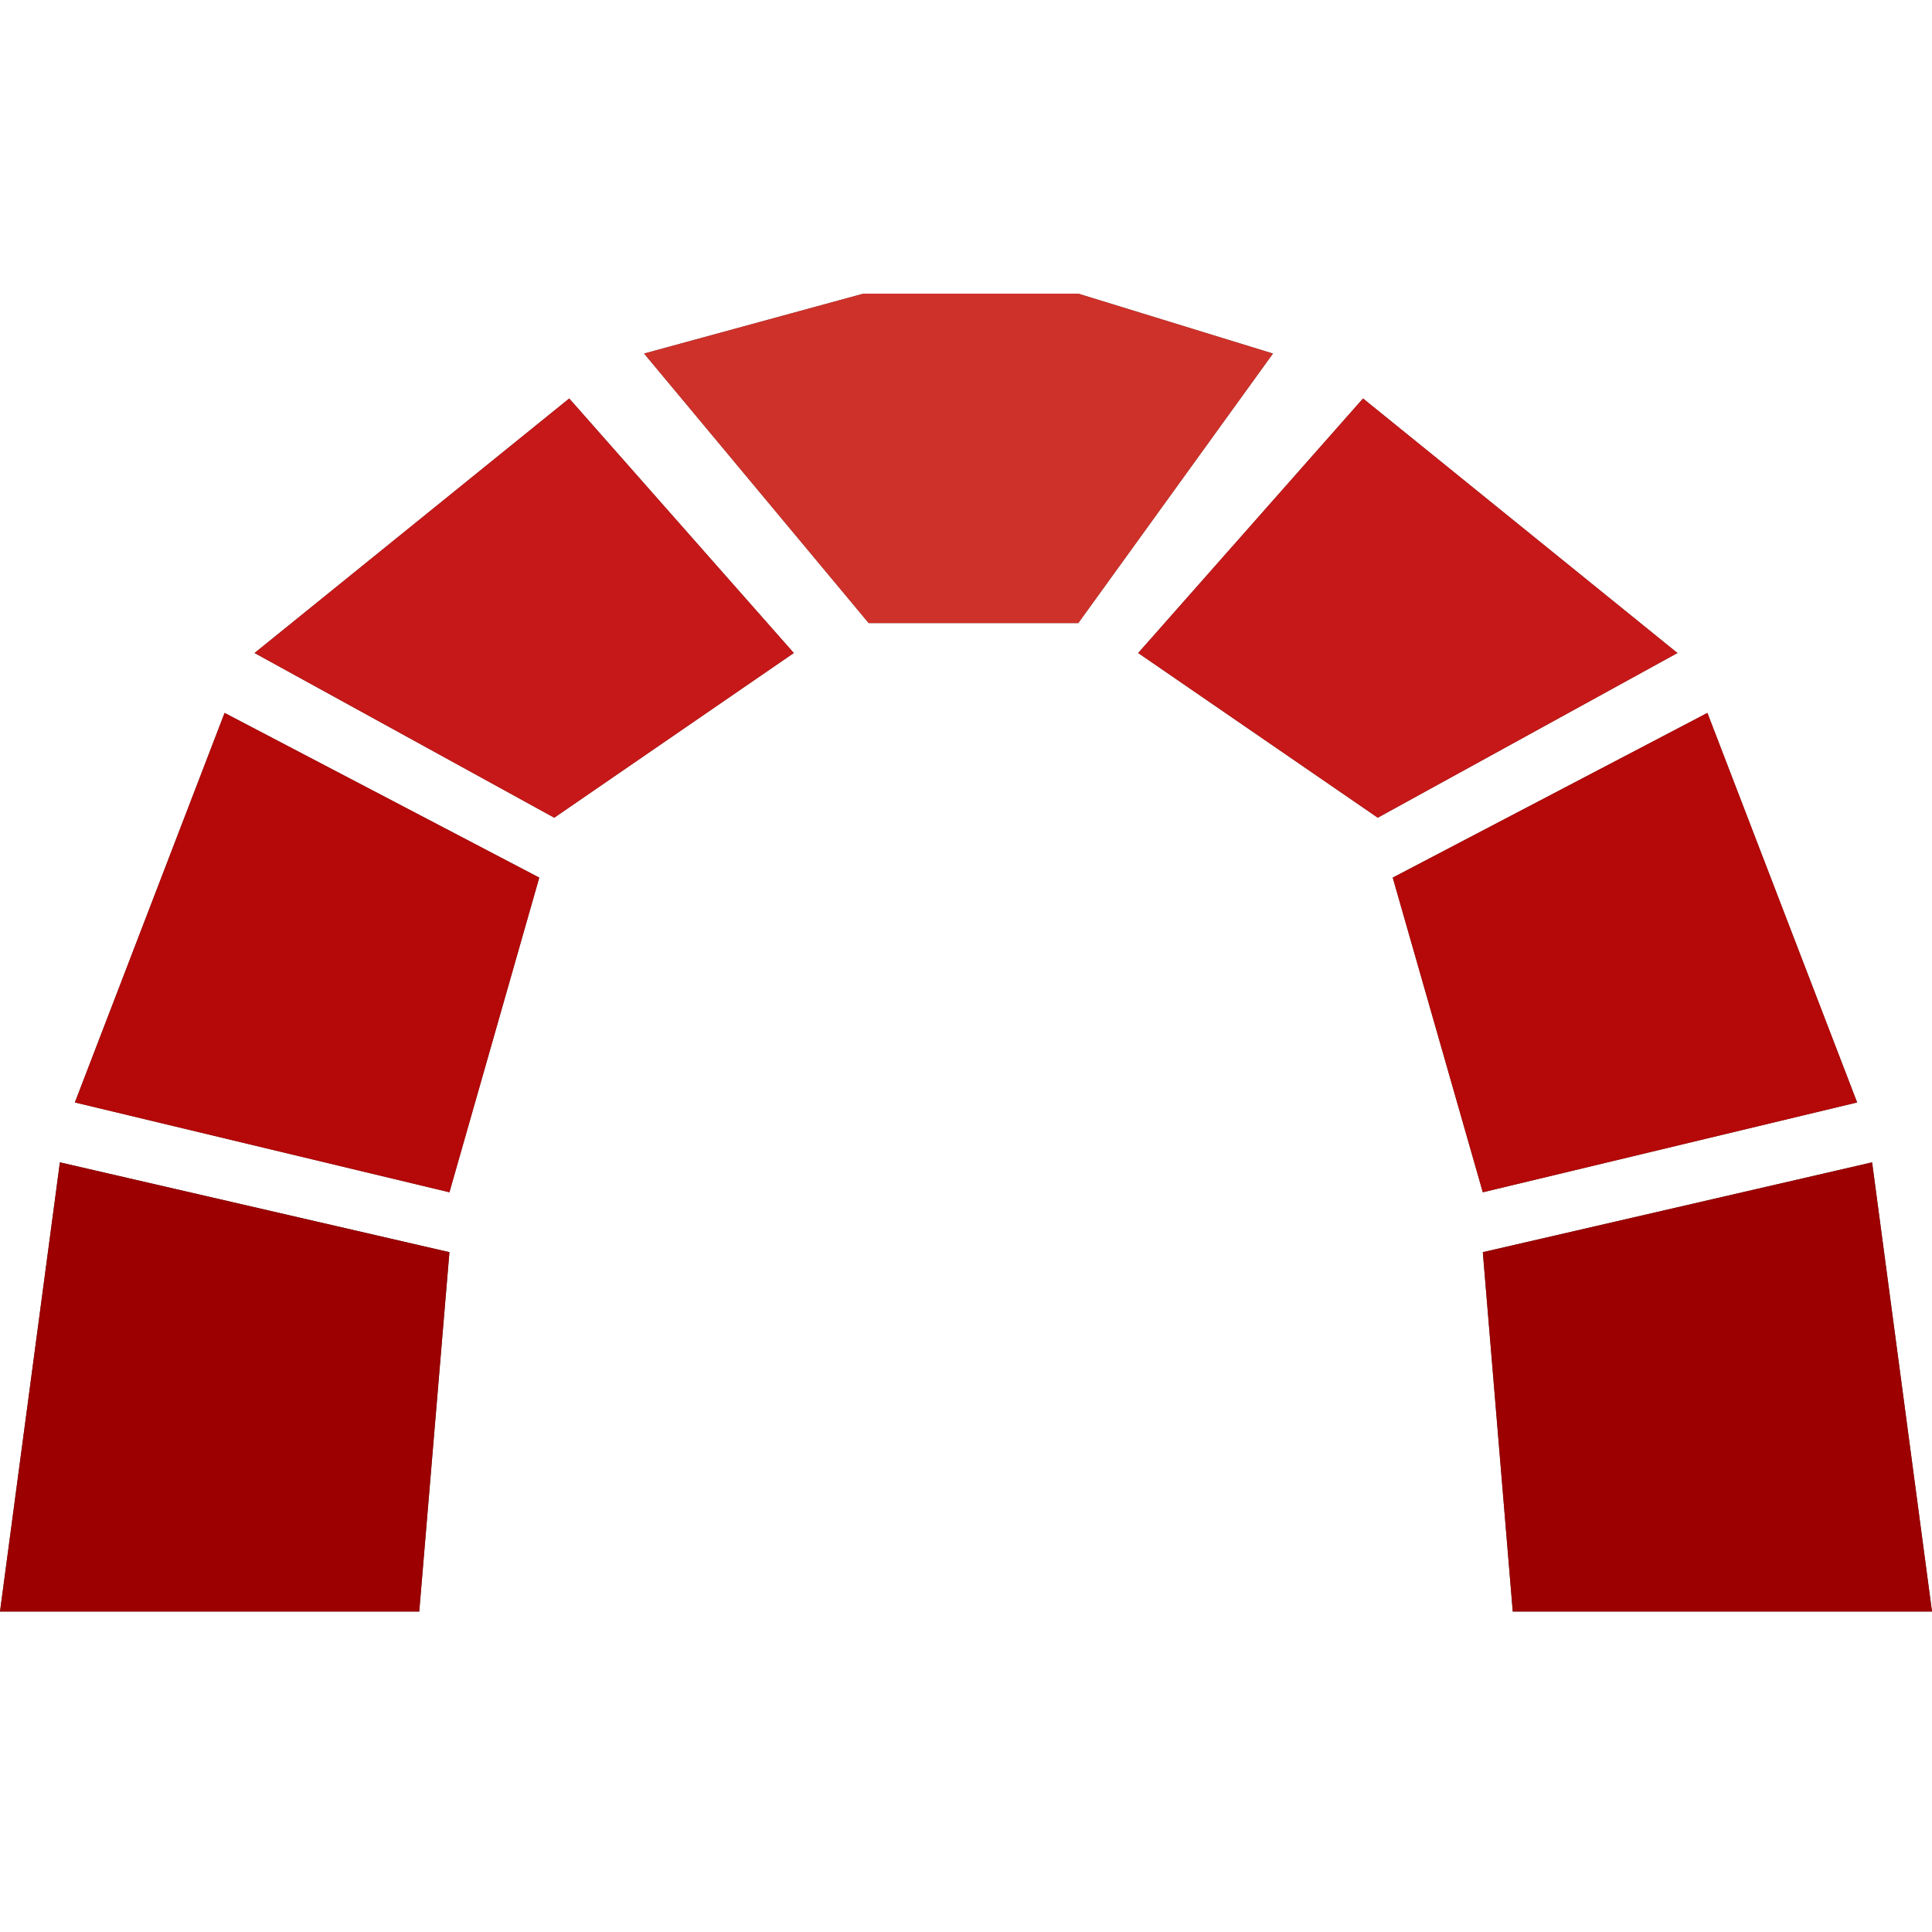 <svg xmlns="http://www.w3.org/2000/svg" viewBox="0 0 80 80"><defs><style>.b,.c,.d{fill-rule:evenodd}.b{fill:#9c0000}.c{fill:#b50808}.d{fill:#c61818}</style></defs><path d="M0 66.73h17.36l1.25-14.88-16.13-3.72L0 66.73zm3.1-21.08l15.51 3.72 3.72-13.03L9.3 29.52 3.1 45.65zm7.44-18.61l12.41 6.82 9.92-6.82-9.3-10.54-13.03 10.54zM80 66.73H62.64L61.4 51.85l16.12-3.72L80 66.73zm-3.1-21.08l-15.5 3.72-3.73-13.03 13.03-6.82 6.2 16.13zm-7.44-18.61l-12.41 6.82-9.92-6.82 9.31-10.54 13.02 10.54zm-42.79-12.4l9.3 11.16h8.68l8.06-11.16-8.06-2.48h-8.9l-9.08 2.48z" fill-rule="evenodd" fill="#4d4d4d"/><path class="b" d="M0 66.73h17.36l1.25-14.88-16.13-3.72L0 66.73z"/><path class="c" d="M3.1 45.65l15.51 3.72 3.72-13.03L9.3 29.52 3.1 45.65z"/><path class="d" d="M10.54 27.04l12.41 6.82 9.92-6.82-9.3-10.54-13.03 10.54z"/><path class="b" d="M80 66.73H62.64L61.4 51.85l16.12-3.72L80 66.73z"/><path class="c" d="M76.9 45.65l-15.5 3.72-3.73-13.03 13.03-6.82 6.2 16.13z"/><path class="d" d="M69.46 27.04l-12.41 6.82-9.92-6.82 9.31-10.54 13.02 10.54z"/><path fill="#ce3129" fill-rule="evenodd" d="M26.67 14.64l9.3 11.16h8.68l8.06-11.16-8.06-2.48h-8.9l-9.08 2.48z"/></svg>